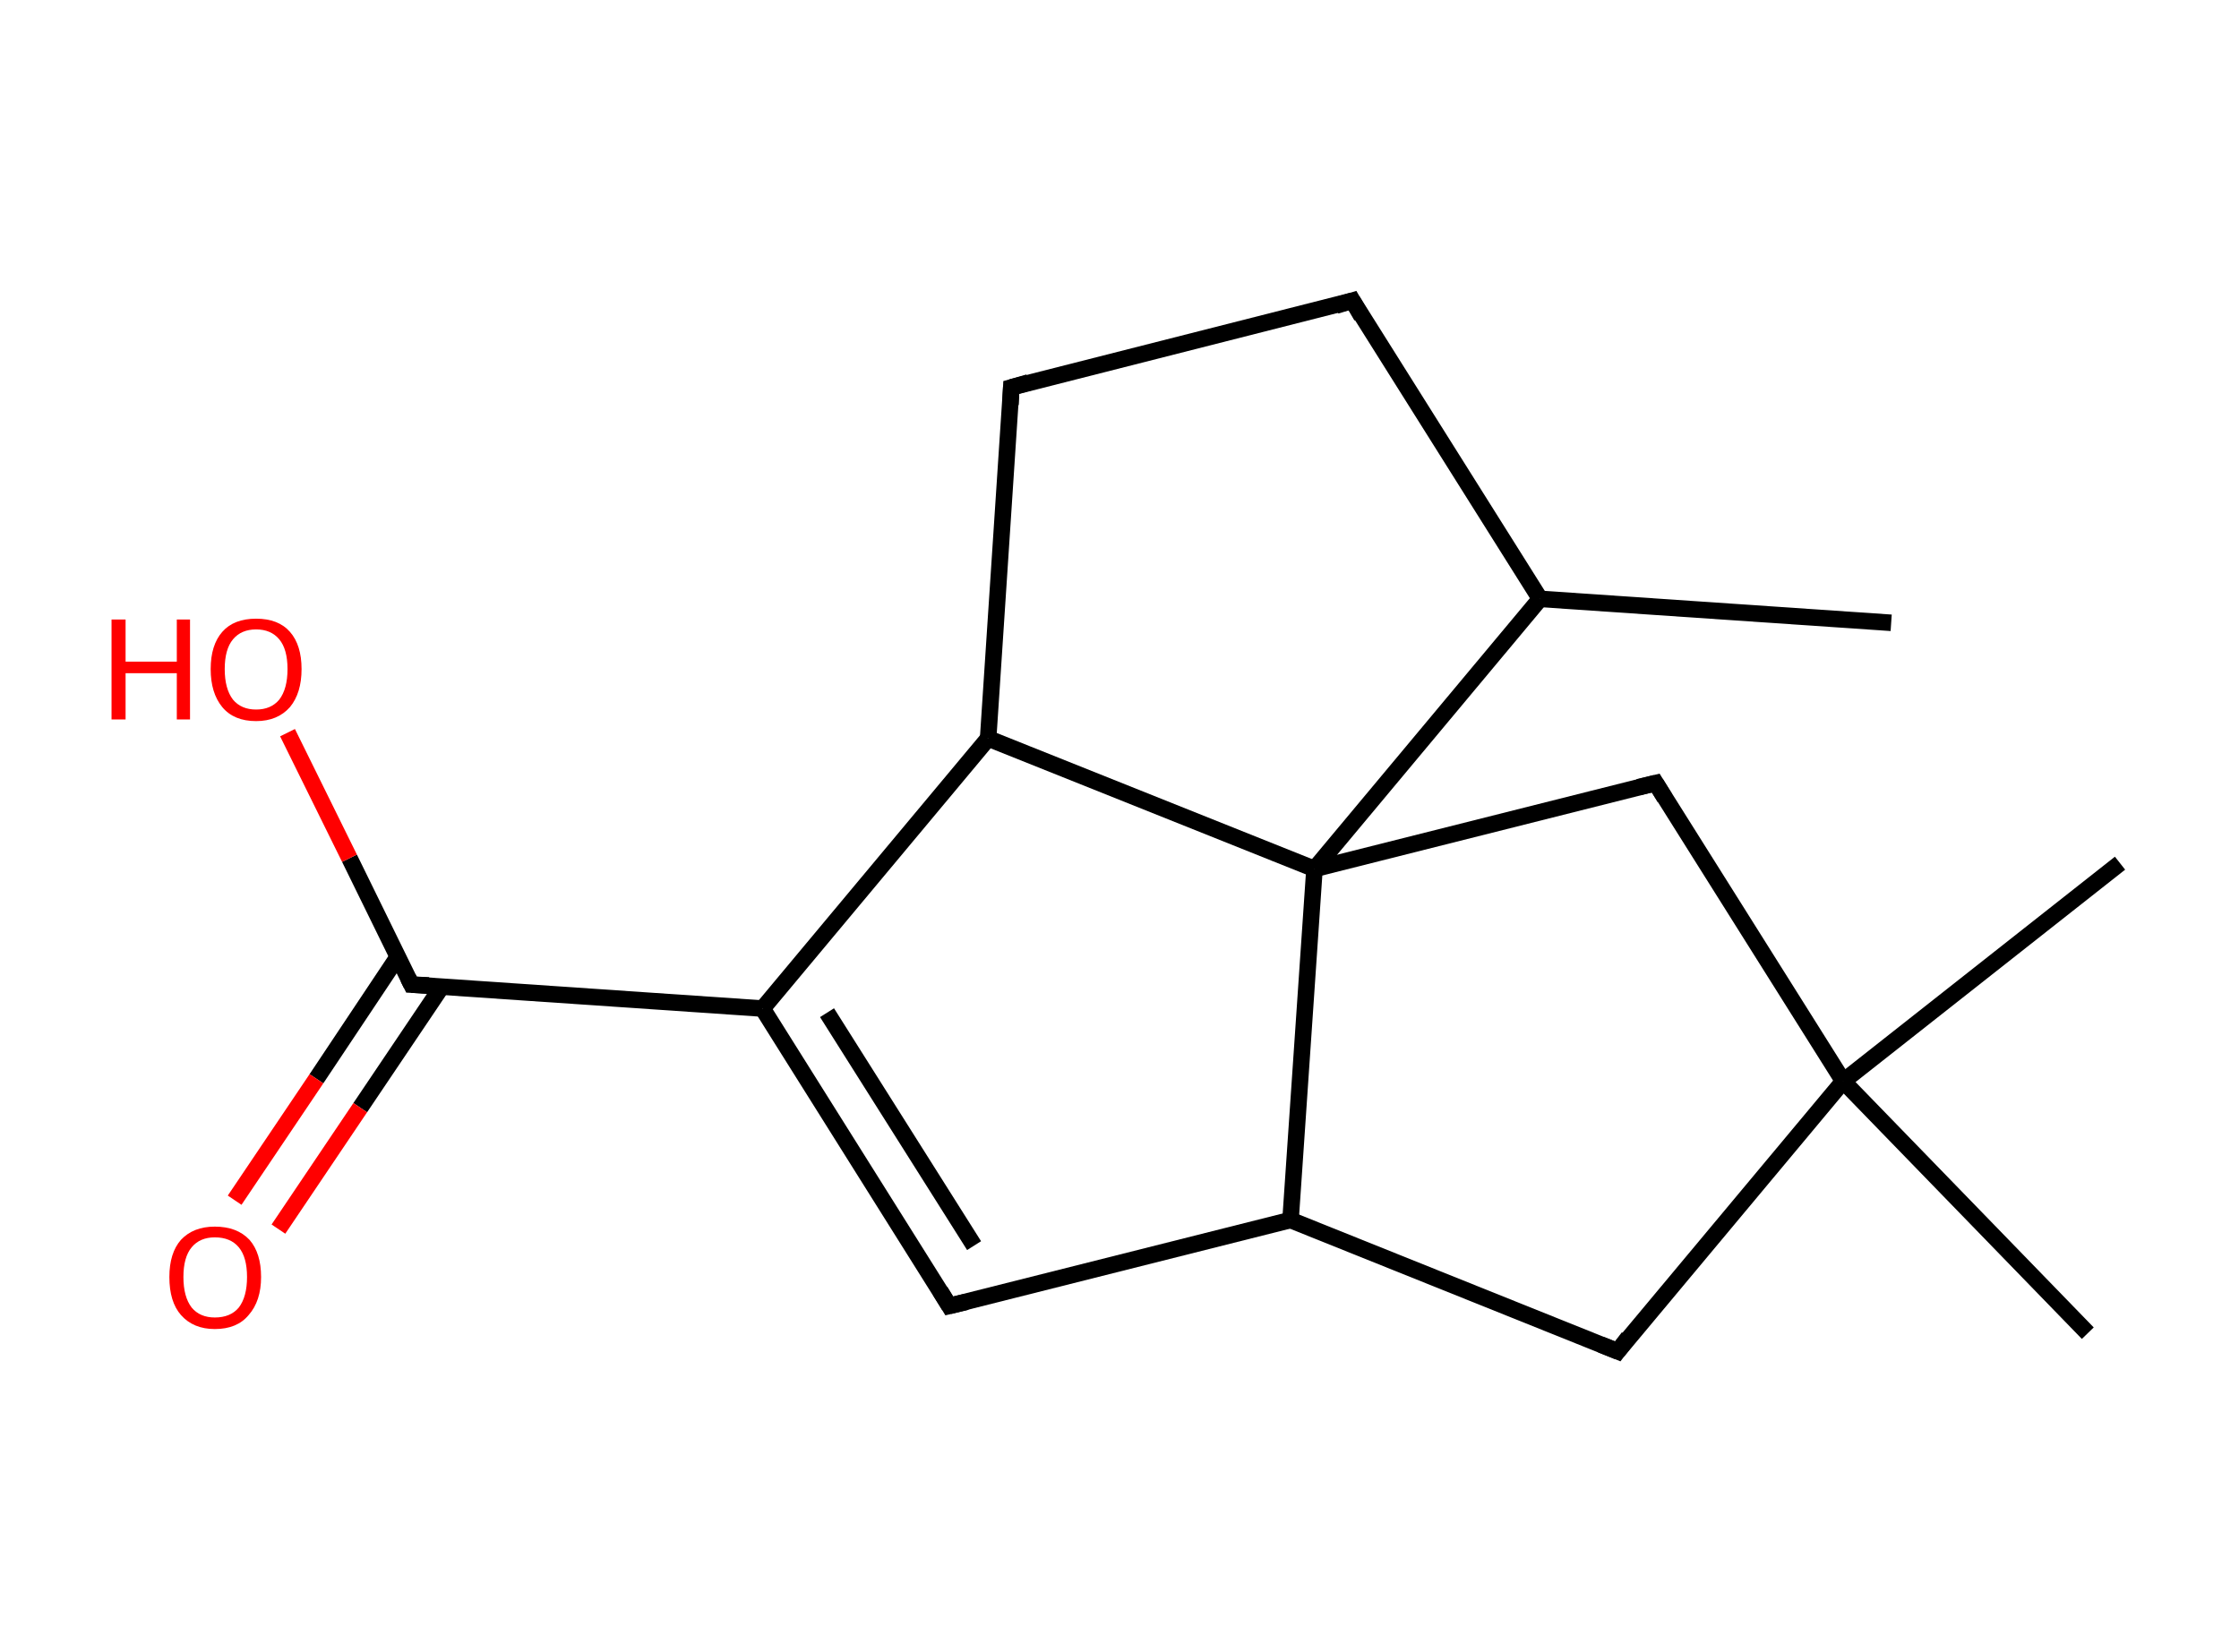 <?xml version='1.0' encoding='ASCII' standalone='yes'?>
<svg xmlns="http://www.w3.org/2000/svg" xmlns:rdkit="http://www.rdkit.org/xml" xmlns:xlink="http://www.w3.org/1999/xlink" version="1.1" baseProfile="full" xml:space="preserve" width="271px" height="200px" viewBox="0 0 271 200">
<!-- END OF HEADER -->
<rect style="opacity:1.0;fill:#FFFFFF;stroke:none" width="271.0" height="200.0" x="0.0" y="0.0"> </rect>
<path class="bond-0 atom-0 atom-1" d="M 228.9,75.4 L 186.4,72.5" style="fill:none;fill-rule:evenodd;stroke:#000000;stroke-width:2.0px;stroke-linecap:butt;stroke-linejoin:miter;stroke-opacity:1"/>
<path class="bond-1 atom-1 atom-2" d="M 186.4,72.5 L 163.7,36.4" style="fill:none;fill-rule:evenodd;stroke:#000000;stroke-width:2.0px;stroke-linecap:butt;stroke-linejoin:miter;stroke-opacity:1"/>
<path class="bond-2 atom-2 atom-3" d="M 163.7,36.4 L 122.4,46.9" style="fill:none;fill-rule:evenodd;stroke:#000000;stroke-width:2.0px;stroke-linecap:butt;stroke-linejoin:miter;stroke-opacity:1"/>
<path class="bond-3 atom-3 atom-4" d="M 122.4,46.9 L 119.6,89.4" style="fill:none;fill-rule:evenodd;stroke:#000000;stroke-width:2.0px;stroke-linecap:butt;stroke-linejoin:miter;stroke-opacity:1"/>
<path class="bond-4 atom-4 atom-5" d="M 119.6,89.4 L 92.3,122.1" style="fill:none;fill-rule:evenodd;stroke:#000000;stroke-width:2.0px;stroke-linecap:butt;stroke-linejoin:miter;stroke-opacity:1"/>
<path class="bond-5 atom-5 atom-6" d="M 92.3,122.1 L 49.8,119.2" style="fill:none;fill-rule:evenodd;stroke:#000000;stroke-width:2.0px;stroke-linecap:butt;stroke-linejoin:miter;stroke-opacity:1"/>
<path class="bond-6 atom-6 atom-7" d="M 48.1,115.9 L 38.3,130.6" style="fill:none;fill-rule:evenodd;stroke:#000000;stroke-width:2.0px;stroke-linecap:butt;stroke-linejoin:miter;stroke-opacity:1"/>
<path class="bond-6 atom-6 atom-7" d="M 38.3,130.6 L 28.4,145.3" style="fill:none;fill-rule:evenodd;stroke:#FF0000;stroke-width:2.0px;stroke-linecap:butt;stroke-linejoin:miter;stroke-opacity:1"/>
<path class="bond-6 atom-6 atom-7" d="M 53.5,119.4 L 43.6,134.1" style="fill:none;fill-rule:evenodd;stroke:#000000;stroke-width:2.0px;stroke-linecap:butt;stroke-linejoin:miter;stroke-opacity:1"/>
<path class="bond-6 atom-6 atom-7" d="M 43.6,134.1 L 33.7,148.8" style="fill:none;fill-rule:evenodd;stroke:#FF0000;stroke-width:2.0px;stroke-linecap:butt;stroke-linejoin:miter;stroke-opacity:1"/>
<path class="bond-7 atom-6 atom-8" d="M 49.8,119.2 L 42.3,103.9" style="fill:none;fill-rule:evenodd;stroke:#000000;stroke-width:2.0px;stroke-linecap:butt;stroke-linejoin:miter;stroke-opacity:1"/>
<path class="bond-7 atom-6 atom-8" d="M 42.3,103.9 L 34.8,88.7" style="fill:none;fill-rule:evenodd;stroke:#FF0000;stroke-width:2.0px;stroke-linecap:butt;stroke-linejoin:miter;stroke-opacity:1"/>
<path class="bond-8 atom-5 atom-9" d="M 92.3,122.1 L 114.9,158.1" style="fill:none;fill-rule:evenodd;stroke:#000000;stroke-width:2.0px;stroke-linecap:butt;stroke-linejoin:miter;stroke-opacity:1"/>
<path class="bond-8 atom-5 atom-9" d="M 100.1,122.6 L 117.9,150.8" style="fill:none;fill-rule:evenodd;stroke:#000000;stroke-width:2.0px;stroke-linecap:butt;stroke-linejoin:miter;stroke-opacity:1"/>
<path class="bond-9 atom-9 atom-10" d="M 114.9,158.1 L 156.2,147.7" style="fill:none;fill-rule:evenodd;stroke:#000000;stroke-width:2.0px;stroke-linecap:butt;stroke-linejoin:miter;stroke-opacity:1"/>
<path class="bond-10 atom-10 atom-11" d="M 156.2,147.7 L 195.8,163.6" style="fill:none;fill-rule:evenodd;stroke:#000000;stroke-width:2.0px;stroke-linecap:butt;stroke-linejoin:miter;stroke-opacity:1"/>
<path class="bond-11 atom-11 atom-12" d="M 195.8,163.6 L 223.1,130.9" style="fill:none;fill-rule:evenodd;stroke:#000000;stroke-width:2.0px;stroke-linecap:butt;stroke-linejoin:miter;stroke-opacity:1"/>
<path class="bond-12 atom-12 atom-13" d="M 223.1,130.9 L 252.7,161.4" style="fill:none;fill-rule:evenodd;stroke:#000000;stroke-width:2.0px;stroke-linecap:butt;stroke-linejoin:miter;stroke-opacity:1"/>
<path class="bond-13 atom-12 atom-14" d="M 223.1,130.9 L 256.6,104.5" style="fill:none;fill-rule:evenodd;stroke:#000000;stroke-width:2.0px;stroke-linecap:butt;stroke-linejoin:miter;stroke-opacity:1"/>
<path class="bond-14 atom-12 atom-15" d="M 223.1,130.9 L 200.4,94.8" style="fill:none;fill-rule:evenodd;stroke:#000000;stroke-width:2.0px;stroke-linecap:butt;stroke-linejoin:miter;stroke-opacity:1"/>
<path class="bond-15 atom-15 atom-16" d="M 200.4,94.8 L 159.1,105.2" style="fill:none;fill-rule:evenodd;stroke:#000000;stroke-width:2.0px;stroke-linecap:butt;stroke-linejoin:miter;stroke-opacity:1"/>
<path class="bond-16 atom-16 atom-1" d="M 159.1,105.2 L 186.4,72.5" style="fill:none;fill-rule:evenodd;stroke:#000000;stroke-width:2.0px;stroke-linecap:butt;stroke-linejoin:miter;stroke-opacity:1"/>
<path class="bond-17 atom-16 atom-4" d="M 159.1,105.2 L 119.6,89.4" style="fill:none;fill-rule:evenodd;stroke:#000000;stroke-width:2.0px;stroke-linecap:butt;stroke-linejoin:miter;stroke-opacity:1"/>
<path class="bond-18 atom-16 atom-10" d="M 159.1,105.2 L 156.2,147.7" style="fill:none;fill-rule:evenodd;stroke:#000000;stroke-width:2.0px;stroke-linecap:butt;stroke-linejoin:miter;stroke-opacity:1"/>
<path d="M 164.8,38.3 L 163.7,36.4 L 161.7,37.0" style="fill:none;stroke:#000000;stroke-width:2.0px;stroke-linecap:butt;stroke-linejoin:miter;stroke-opacity:1;"/>
<path d="M 124.5,46.3 L 122.4,46.9 L 122.3,49.0" style="fill:none;stroke:#000000;stroke-width:2.0px;stroke-linecap:butt;stroke-linejoin:miter;stroke-opacity:1;"/>
<path d="M 51.9,119.3 L 49.8,119.2 L 49.4,118.4" style="fill:none;stroke:#000000;stroke-width:2.0px;stroke-linecap:butt;stroke-linejoin:miter;stroke-opacity:1;"/>
<path d="M 113.8,156.3 L 114.9,158.1 L 117.0,157.6" style="fill:none;stroke:#000000;stroke-width:2.0px;stroke-linecap:butt;stroke-linejoin:miter;stroke-opacity:1;"/>
<path d="M 193.8,162.8 L 195.8,163.6 L 197.1,161.9" style="fill:none;stroke:#000000;stroke-width:2.0px;stroke-linecap:butt;stroke-linejoin:miter;stroke-opacity:1;"/>
<path d="M 201.5,96.6 L 200.4,94.8 L 198.3,95.3" style="fill:none;stroke:#000000;stroke-width:2.0px;stroke-linecap:butt;stroke-linejoin:miter;stroke-opacity:1;"/>
<path class="atom-7" d="M 20.5 154.6 Q 20.5 151.7, 21.9 150.1 Q 23.4 148.5, 26.0 148.5 Q 28.7 148.5, 30.2 150.1 Q 31.6 151.7, 31.6 154.6 Q 31.6 157.5, 30.1 159.2 Q 28.7 160.9, 26.0 160.9 Q 23.4 160.9, 21.9 159.2 Q 20.5 157.6, 20.5 154.6 M 26.0 159.5 Q 27.9 159.5, 28.9 158.3 Q 29.9 157.0, 29.9 154.6 Q 29.9 152.2, 28.9 151.0 Q 27.9 149.8, 26.0 149.8 Q 24.2 149.8, 23.2 151.0 Q 22.2 152.2, 22.2 154.6 Q 22.2 157.0, 23.2 158.3 Q 24.2 159.5, 26.0 159.5 " fill="#FF0000"/>
<path class="atom-8" d="M 13.5 75.0 L 15.2 75.0 L 15.2 80.1 L 21.4 80.1 L 21.4 75.0 L 23.0 75.0 L 23.0 87.1 L 21.4 87.1 L 21.4 81.5 L 15.2 81.5 L 15.2 87.1 L 13.5 87.1 L 13.5 75.0 " fill="#FF0000"/>
<path class="atom-8" d="M 25.5 81.0 Q 25.5 78.1, 26.9 76.5 Q 28.3 74.9, 31.0 74.9 Q 33.7 74.9, 35.1 76.5 Q 36.5 78.1, 36.5 81.0 Q 36.5 83.9, 35.1 85.6 Q 33.6 87.3, 31.0 87.3 Q 28.3 87.3, 26.9 85.6 Q 25.5 83.9, 25.5 81.0 M 31.0 85.9 Q 32.8 85.9, 33.8 84.7 Q 34.8 83.4, 34.8 81.0 Q 34.8 78.6, 33.8 77.4 Q 32.8 76.2, 31.0 76.2 Q 29.2 76.2, 28.2 77.4 Q 27.2 78.6, 27.2 81.0 Q 27.2 83.4, 28.2 84.7 Q 29.2 85.9, 31.0 85.9 " fill="#FF0000"/>
</svg>
